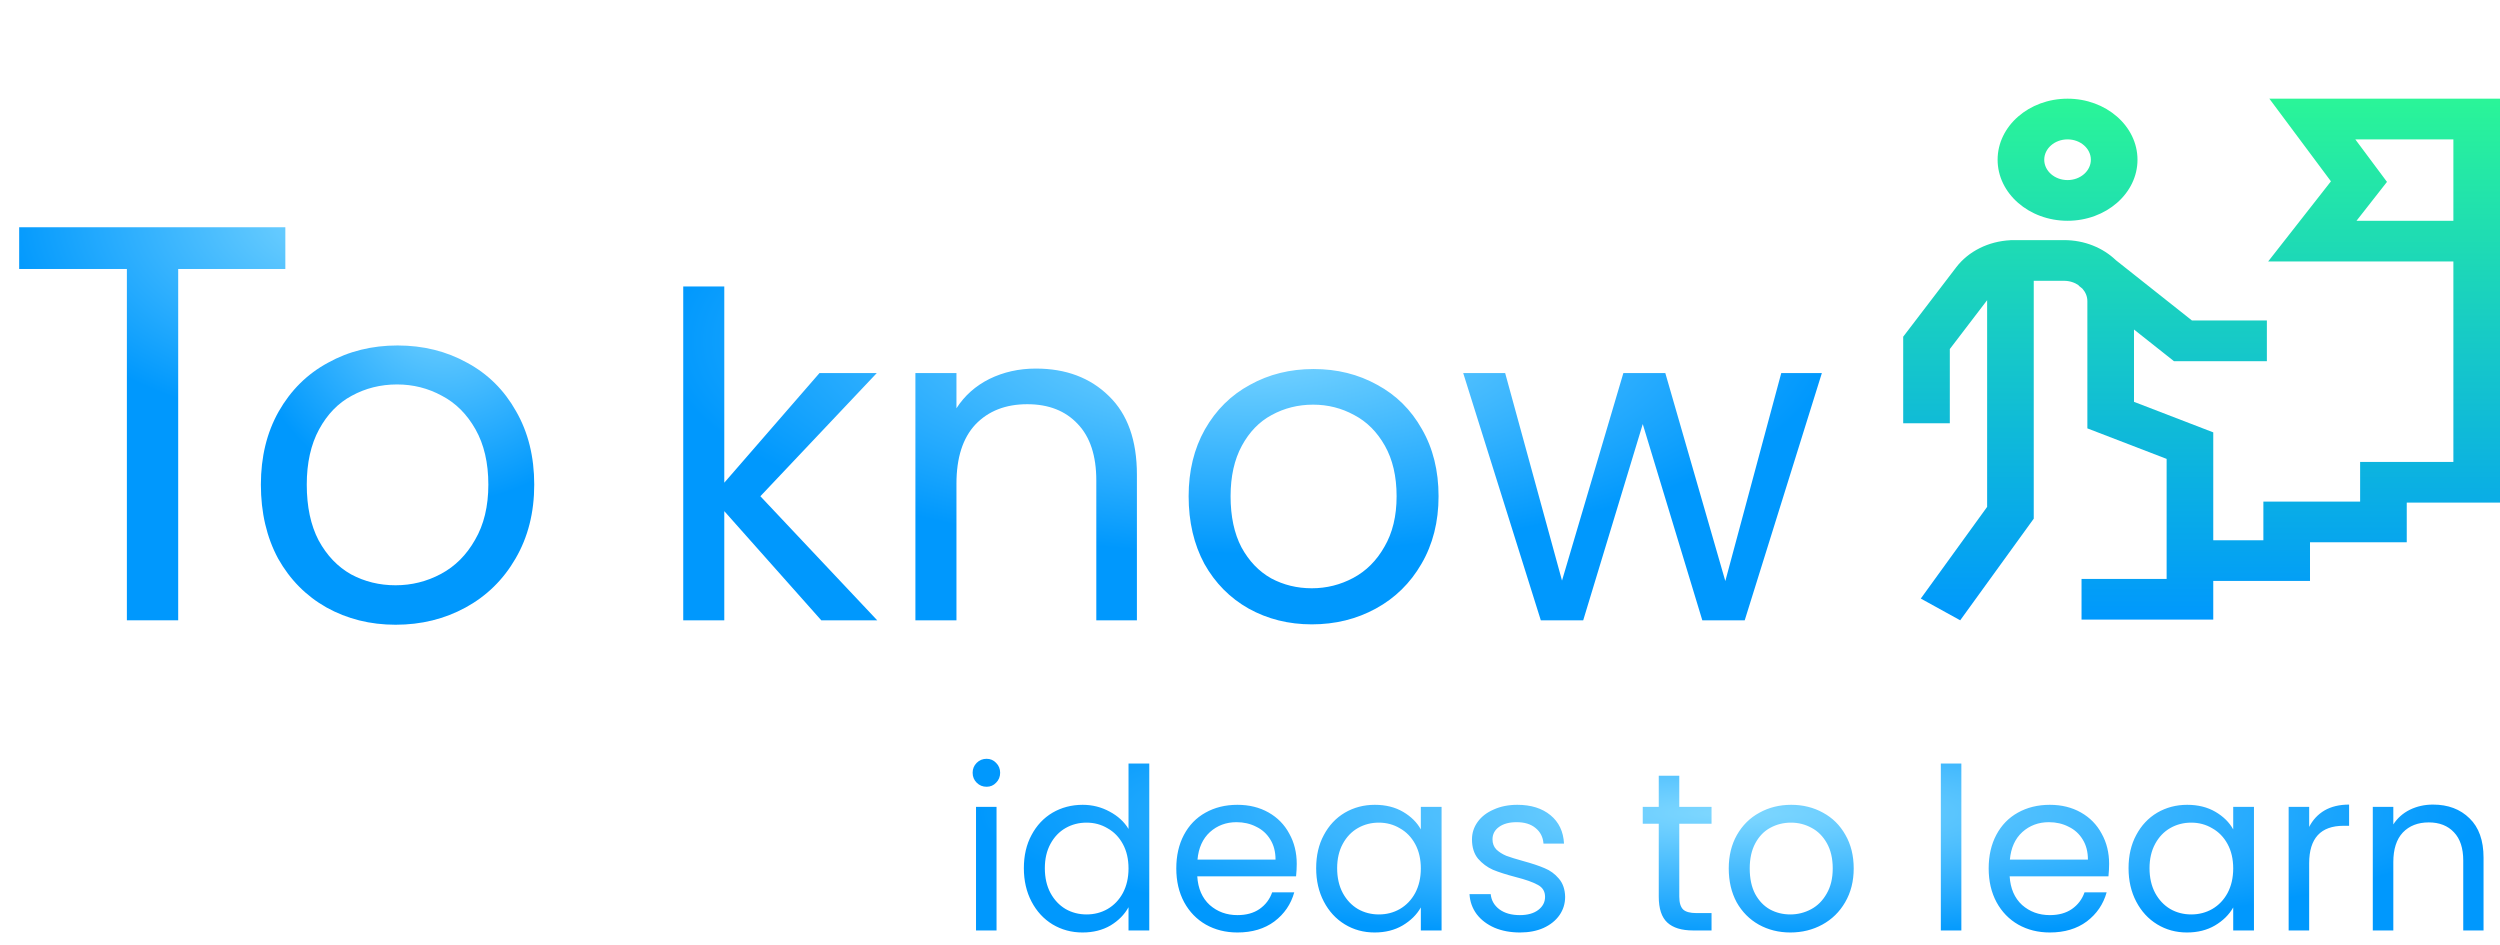 <svg width="532" height="201" viewBox="0 0 532 201" fill="none" xmlns="http://www.w3.org/2000/svg">
<path d="M439.975 46.981C448.181 46.981 454.858 41.154 454.858 33.991C454.858 26.827 448.181 21 439.975 21C431.768 21 425.091 26.827 425.091 33.991C425.091 41.154 431.768 46.981 439.975 46.981ZM439.975 29.66C442.711 29.66 444.935 31.603 444.935 33.991C444.935 36.378 442.711 38.321 439.975 38.321C437.239 38.321 435.014 36.378 435.014 33.991C435.014 31.603 437.239 29.66 439.975 29.66ZM482.92 21L496.024 38.586L482.663 55.642H522.079V98.294H502.235V106.738H481.646V114.965H470.981V92.007L454.114 85.512V70.122L462.616 76.859H482.391V68.199H466.447L450.251 55.364C447.526 52.743 443.594 51.095 439.23 51.095H427.821V51.116C423.159 51.346 418.892 53.463 416.282 56.88L405 71.651V90.067H414.921V74.274L422.86 63.881V107.866L408.743 127.375L417.132 132L432.781 110.372V59.755H439.23C440.431 59.755 441.533 60.129 442.392 60.751L442.345 60.796L443.132 61.419C443.793 62.155 444.192 63.08 444.192 64.085V91.157L461.059 97.652V123.193H442.951V131.853H470.981V123.625H491.569V115.398H512.157V106.954H532V21L482.92 21ZM501.466 46.981L507.949 38.705L501.209 29.66H522.079V46.981H501.466Z" fill="url(#paint0_linear)"/>
<path d="M60.72 48.36V57.24H37.92V132H27V57.24H4.08V48.36H60.72Z" fill="url(#paint1_radial)"/>
<path d="M84.18 132.945C78.79 132.945 73.89 131.72 69.48 129.27C65.14 126.82 61.71 123.355 59.19 118.875C56.74 114.325 55.515 109.075 55.515 103.125C55.515 97.245 56.775 92.065 59.295 87.585C61.885 83.035 65.385 79.57 69.795 77.19C74.205 74.74 79.14 73.515 84.6 73.515C90.06 73.515 94.995 74.74 99.405 77.19C103.815 79.57 107.28 83 109.8 87.48C112.39 91.96 113.685 97.175 113.685 103.125C113.685 109.075 112.355 114.325 109.695 118.875C107.105 123.355 103.57 126.82 99.09 129.27C94.61 131.72 89.64 132.945 84.18 132.945ZM84.18 124.545C87.61 124.545 90.83 123.74 93.84 122.13C96.85 120.52 99.265 118.105 101.085 114.885C102.975 111.665 103.92 107.745 103.92 103.125C103.92 98.505 103.01 94.585 101.19 91.365C99.37 88.145 96.99 85.765 94.05 84.225C91.11 82.615 87.925 81.81 84.495 81.81C80.995 81.81 77.775 82.615 74.835 84.225C71.965 85.765 69.655 88.145 67.905 91.365C66.155 94.585 65.28 98.505 65.28 103.125C65.28 107.815 66.12 111.77 67.8 114.99C69.55 118.21 71.86 120.625 74.73 122.235C77.6 123.775 80.75 124.545 84.18 124.545Z" fill="url(#paint2_radial)"/>
<path d="M174.768 132L154.128 108.768V132H145.392V60.96H154.128V102.72L174.384 79.392H186.576L161.808 105.6L186.672 132H174.768ZM220.43 78.432C226.83 78.432 232.014 80.384 235.982 84.288C239.95 88.128 241.934 93.696 241.934 100.992V132H233.294V102.24C233.294 96.992 231.982 92.992 229.358 90.24C226.734 87.424 223.15 86.016 218.606 86.016C213.998 86.016 210.318 87.456 207.566 90.336C204.878 93.216 203.534 97.408 203.534 102.912V132H194.798V79.392H203.534V86.88C205.262 84.192 207.598 82.112 210.542 80.64C213.55 79.168 216.846 78.432 220.43 78.432ZM279.149 132.864C274.221 132.864 269.741 131.744 265.709 129.504C261.741 127.264 258.605 124.096 256.301 120C254.061 115.84 252.941 111.04 252.941 105.6C252.941 100.224 254.093 95.488 256.397 91.392C258.765 87.232 261.965 84.064 265.997 81.888C270.029 79.648 274.541 78.528 279.533 78.528C284.525 78.528 289.037 79.648 293.069 81.888C297.101 84.064 300.269 87.2 302.573 91.296C304.941 95.392 306.125 100.16 306.125 105.6C306.125 111.04 304.909 115.84 302.477 120C300.109 124.096 296.877 127.264 292.781 129.504C288.685 131.744 284.141 132.864 279.149 132.864ZM279.149 125.184C282.285 125.184 285.229 124.448 287.981 122.976C290.733 121.504 292.941 119.296 294.605 116.352C296.333 113.408 297.197 109.824 297.197 105.6C297.197 101.376 296.365 97.792 294.701 94.848C293.037 91.904 290.861 89.728 288.173 88.32C285.485 86.848 282.573 86.112 279.437 86.112C276.237 86.112 273.293 86.848 270.605 88.32C267.981 89.728 265.869 91.904 264.269 94.848C262.669 97.792 261.869 101.376 261.869 105.6C261.869 109.888 262.637 113.504 264.173 116.448C265.773 119.392 267.885 121.6 270.509 123.072C273.133 124.48 276.013 125.184 279.149 125.184ZM387.691 79.392L371.275 132H362.251L349.579 90.24L336.907 132H327.883L311.371 79.392H320.299L332.395 123.552L345.451 79.392H354.379L367.147 123.648L379.051 79.392H387.691Z" fill="url(#paint3_radial)"/>
<path d="M209.952 167.424C209.12 167.424 208.416 167.136 207.84 166.56C207.264 165.984 206.976 165.28 206.976 164.448C206.976 163.616 207.264 162.912 207.84 162.336C208.416 161.76 209.12 161.472 209.952 161.472C210.752 161.472 211.424 161.76 211.968 162.336C212.544 162.912 212.832 163.616 212.832 164.448C212.832 165.28 212.544 165.984 211.968 166.56C211.424 167.136 210.752 167.424 209.952 167.424ZM212.064 171.696V198H207.696V171.696H212.064ZM217.877 184.752C217.877 182.064 218.421 179.712 219.509 177.696C220.597 175.648 222.085 174.064 223.973 172.944C225.893 171.824 228.037 171.264 230.405 171.264C232.453 171.264 234.357 171.744 236.117 172.704C237.877 173.632 239.221 174.864 240.149 176.4V162.48H244.565V198H240.149V193.056C239.285 194.624 238.005 195.92 236.309 196.944C234.613 197.936 232.629 198.432 230.357 198.432C228.021 198.432 225.893 197.856 223.973 196.704C222.085 195.552 220.597 193.936 219.509 191.856C218.421 189.776 217.877 187.408 217.877 184.752ZM240.149 184.8C240.149 182.816 239.749 181.088 238.949 179.616C238.149 178.144 237.061 177.024 235.685 176.256C234.341 175.456 232.853 175.056 231.221 175.056C229.589 175.056 228.101 175.44 226.757 176.208C225.413 176.976 224.341 178.096 223.541 179.568C222.741 181.04 222.341 182.768 222.341 184.752C222.341 186.768 222.741 188.528 223.541 190.032C224.341 191.504 225.413 192.64 226.757 193.44C228.101 194.208 229.589 194.592 231.221 194.592C232.853 194.592 234.341 194.208 235.685 193.44C237.061 192.64 238.149 191.504 238.949 190.032C239.749 188.528 240.149 186.784 240.149 184.8ZM275.946 183.84C275.946 184.672 275.898 185.552 275.802 186.48H254.778C254.938 189.072 255.818 191.104 257.418 192.576C259.05 194.016 261.018 194.736 263.322 194.736C265.21 194.736 266.778 194.304 268.026 193.44C269.306 192.544 270.202 191.36 270.714 189.888H275.418C274.714 192.416 273.306 194.48 271.194 196.08C269.082 197.648 266.458 198.432 263.322 198.432C260.826 198.432 258.586 197.872 256.602 196.752C254.65 195.632 253.114 194.048 251.994 192C250.874 189.92 250.314 187.52 250.314 184.8C250.314 182.08 250.858 179.696 251.946 177.648C253.034 175.6 254.554 174.032 256.506 172.944C258.49 171.824 260.762 171.264 263.322 171.264C265.818 171.264 268.026 171.808 269.946 172.896C271.866 173.984 273.338 175.488 274.362 177.408C275.418 179.296 275.946 181.44 275.946 183.84ZM271.434 182.928C271.434 181.264 271.066 179.84 270.33 178.656C269.594 177.44 268.586 176.528 267.306 175.92C266.058 175.28 264.666 174.96 263.13 174.96C260.922 174.96 259.034 175.664 257.466 177.072C255.93 178.48 255.05 180.432 254.826 182.928H271.434ZM280.08 184.752C280.08 182.064 280.624 179.712 281.712 177.696C282.8 175.648 284.288 174.064 286.176 172.944C288.096 171.824 290.224 171.264 292.56 171.264C294.864 171.264 296.864 171.76 298.56 172.752C300.256 173.744 301.52 174.992 302.352 176.496V171.696H306.768V198H302.352V193.104C301.488 194.64 300.192 195.92 298.464 196.944C296.768 197.936 294.784 198.432 292.512 198.432C290.176 198.432 288.064 197.856 286.176 196.704C284.288 195.552 282.8 193.936 281.712 191.856C280.624 189.776 280.08 187.408 280.08 184.752ZM302.352 184.8C302.352 182.816 301.952 181.088 301.152 179.616C300.352 178.144 299.264 177.024 297.888 176.256C296.544 175.456 295.056 175.056 293.424 175.056C291.792 175.056 290.304 175.44 288.96 176.208C287.616 176.976 286.544 178.096 285.744 179.568C284.944 181.04 284.544 182.768 284.544 184.752C284.544 186.768 284.944 188.528 285.744 190.032C286.544 191.504 287.616 192.64 288.96 193.44C290.304 194.208 291.792 194.592 293.424 194.592C295.056 194.592 296.544 194.208 297.888 193.44C299.264 192.64 300.352 191.504 301.152 190.032C301.952 188.528 302.352 186.784 302.352 184.8ZM323.461 198.432C321.445 198.432 319.637 198.096 318.037 197.424C316.437 196.72 315.173 195.76 314.245 194.544C313.317 193.296 312.805 191.872 312.709 190.272H317.221C317.349 191.584 317.957 192.656 319.045 193.488C320.165 194.32 321.621 194.736 323.413 194.736C325.077 194.736 326.389 194.368 327.349 193.632C328.309 192.896 328.789 191.968 328.789 190.848C328.789 189.696 328.277 188.848 327.253 188.304C326.229 187.728 324.645 187.168 322.501 186.624C320.549 186.112 318.949 185.6 317.701 185.088C316.485 184.544 315.429 183.76 314.533 182.736C313.669 181.68 313.237 180.304 313.237 178.608C313.237 177.264 313.637 176.032 314.437 174.912C315.237 173.792 316.373 172.912 317.845 172.272C319.317 171.6 320.997 171.264 322.885 171.264C325.797 171.264 328.149 172 329.941 173.472C331.733 174.944 332.693 176.96 332.821 179.52H328.453C328.357 178.144 327.797 177.04 326.773 176.208C325.781 175.376 324.437 174.96 322.741 174.96C321.173 174.96 319.925 175.296 318.997 175.968C318.069 176.64 317.605 177.52 317.605 178.608C317.605 179.472 317.877 180.192 318.421 180.768C318.997 181.312 319.701 181.76 320.533 182.112C321.397 182.432 322.581 182.8 324.085 183.216C325.973 183.728 327.509 184.24 328.693 184.752C329.877 185.232 330.885 185.968 331.717 186.96C332.581 187.952 333.029 189.248 333.061 190.848C333.061 192.288 332.661 193.584 331.861 194.736C331.061 195.888 329.925 196.8 328.453 197.472C327.013 198.112 325.349 198.432 323.461 198.432ZM357.352 175.296V190.8C357.352 192.08 357.624 192.992 358.168 193.536C358.712 194.048 359.656 194.304 361 194.304H364.216V198H360.28C357.848 198 356.024 197.44 354.808 196.32C353.592 195.2 352.984 193.36 352.984 190.8V175.296H349.576V171.696H352.984V165.072H357.352V171.696H364.216V175.296H357.352ZM380.981 198.432C378.517 198.432 376.277 197.872 374.261 196.752C372.277 195.632 370.709 194.048 369.557 192C368.437 189.92 367.877 187.52 367.877 184.8C367.877 182.112 368.453 179.744 369.605 177.696C370.789 175.616 372.389 174.032 374.405 172.944C376.421 171.824 378.677 171.264 381.173 171.264C383.669 171.264 385.925 171.824 387.941 172.944C389.957 174.032 391.541 175.6 392.693 177.648C393.877 179.696 394.469 182.08 394.469 184.8C394.469 187.52 393.861 189.92 392.645 192C391.461 194.048 389.845 195.632 387.797 196.752C385.749 197.872 383.477 198.432 380.981 198.432ZM380.981 194.592C382.549 194.592 384.021 194.224 385.397 193.488C386.773 192.752 387.877 191.648 388.709 190.176C389.573 188.704 390.005 186.912 390.005 184.8C390.005 182.688 389.589 180.896 388.757 179.424C387.925 177.952 386.837 176.864 385.493 176.16C384.149 175.424 382.693 175.056 381.125 175.056C379.525 175.056 378.053 175.424 376.709 176.16C375.397 176.864 374.341 177.952 373.541 179.424C372.741 180.896 372.341 182.688 372.341 184.8C372.341 186.944 372.725 188.752 373.493 190.224C374.293 191.696 375.349 192.8 376.661 193.536C377.973 194.24 379.413 194.592 380.981 194.592ZM417.377 162.48V198H413.009V162.48H417.377ZM448.821 183.84C448.821 184.672 448.773 185.552 448.677 186.48H427.653C427.813 189.072 428.693 191.104 430.293 192.576C431.925 194.016 433.893 194.736 436.197 194.736C438.085 194.736 439.653 194.304 440.901 193.44C442.181 192.544 443.077 191.36 443.589 189.888H448.293C447.589 192.416 446.181 194.48 444.069 196.08C441.957 197.648 439.333 198.432 436.197 198.432C433.701 198.432 431.461 197.872 429.477 196.752C427.525 195.632 425.989 194.048 424.869 192C423.749 189.92 423.189 187.52 423.189 184.8C423.189 182.08 423.733 179.696 424.821 177.648C425.909 175.6 427.429 174.032 429.381 172.944C431.365 171.824 433.637 171.264 436.197 171.264C438.693 171.264 440.901 171.808 442.821 172.896C444.741 173.984 446.213 175.488 447.237 177.408C448.293 179.296 448.821 181.44 448.821 183.84ZM444.309 182.928C444.309 181.264 443.941 179.84 443.205 178.656C442.469 177.44 441.461 176.528 440.181 175.92C438.933 175.28 437.541 174.96 436.005 174.96C433.797 174.96 431.909 175.664 430.341 177.072C428.805 178.48 427.925 180.432 427.701 182.928H444.309ZM452.955 184.752C452.955 182.064 453.499 179.712 454.587 177.696C455.675 175.648 457.163 174.064 459.051 172.944C460.971 171.824 463.099 171.264 465.435 171.264C467.739 171.264 469.739 171.76 471.435 172.752C473.131 173.744 474.395 174.992 475.227 176.496V171.696H479.643V198H475.227V193.104C474.363 194.64 473.067 195.92 471.339 196.944C469.643 197.936 467.659 198.432 465.387 198.432C463.051 198.432 460.939 197.856 459.051 196.704C457.163 195.552 455.675 193.936 454.587 191.856C453.499 189.776 452.955 187.408 452.955 184.752ZM475.227 184.8C475.227 182.816 474.827 181.088 474.027 179.616C473.227 178.144 472.139 177.024 470.763 176.256C469.419 175.456 467.931 175.056 466.299 175.056C464.667 175.056 463.179 175.44 461.835 176.208C460.491 176.976 459.419 178.096 458.619 179.568C457.819 181.04 457.419 182.768 457.419 184.752C457.419 186.768 457.819 188.528 458.619 190.032C459.419 191.504 460.491 192.64 461.835 193.44C463.179 194.208 464.667 194.592 466.299 194.592C467.931 194.592 469.419 194.208 470.763 193.44C472.139 192.64 473.227 191.504 474.027 190.032C474.827 188.528 475.227 186.784 475.227 184.8ZM491.392 175.968C492.16 174.464 493.248 173.296 494.656 172.464C496.096 171.632 497.84 171.216 499.888 171.216V175.728H498.736C493.84 175.728 491.392 178.384 491.392 183.696V198H487.024V171.696H491.392V175.968ZM517.746 171.216C520.946 171.216 523.538 172.192 525.522 174.144C527.506 176.064 528.498 178.848 528.498 182.496V198H524.178V183.12C524.178 180.496 523.522 178.496 522.21 177.12C520.898 175.712 519.106 175.008 516.834 175.008C514.53 175.008 512.69 175.728 511.314 177.168C509.97 178.608 509.298 180.704 509.298 183.456V198H504.93V171.696H509.298V175.44C510.162 174.096 511.33 173.056 512.802 172.32C514.306 171.584 515.954 171.216 517.746 171.216Z" fill="url(#paint4_radial)"/>
<defs>
<linearGradient id="paint0_linear" x1="468.5" y1="21" x2="468.5" y2="132" gradientUnits="userSpaceOnUse">
<stop stop-color="#2AF598"/>
<stop offset="1" stop-color="#0098FD"/>
</linearGradient>
<radialGradient id="paint1_radial" cx="0" cy="0" r="1" gradientUnits="userSpaceOnUse" gradientTransform="translate(75.5 45.5) rotate(90) scale(45.5 75.5)">
<stop stop-color="#80D8FF"/>
<stop offset="1" stop-color="#0098FD"/>
</radialGradient>
<radialGradient id="paint2_radial" cx="0" cy="0" r="1" gradientUnits="userSpaceOnUse" gradientTransform="translate(94.5 61.5) rotate(90) scale(45.5 43.5)">
<stop stop-color="#80D8FF"/>
<stop offset="1" stop-color="#0098FD"/>
</radialGradient>
<radialGradient id="paint3_radial" cx="0" cy="0" r="1" gradientUnits="userSpaceOnUse" gradientTransform="translate(265.5 72.5) rotate(90) scale(46.5 127.5)">
<stop stop-color="#80D8FF"/>
<stop offset="0.974" stop-color="#0098FD"/>
</radialGradient>
<radialGradient id="paint4_radial" cx="0" cy="0" r="1" gradientUnits="userSpaceOnUse" gradientTransform="translate(368 173) rotate(90) scale(28 164)">
<stop stop-color="#80D8FF"/>
<stop offset="0.974" stop-color="#0098FD"/>
</radialGradient>
</defs>
</svg>
